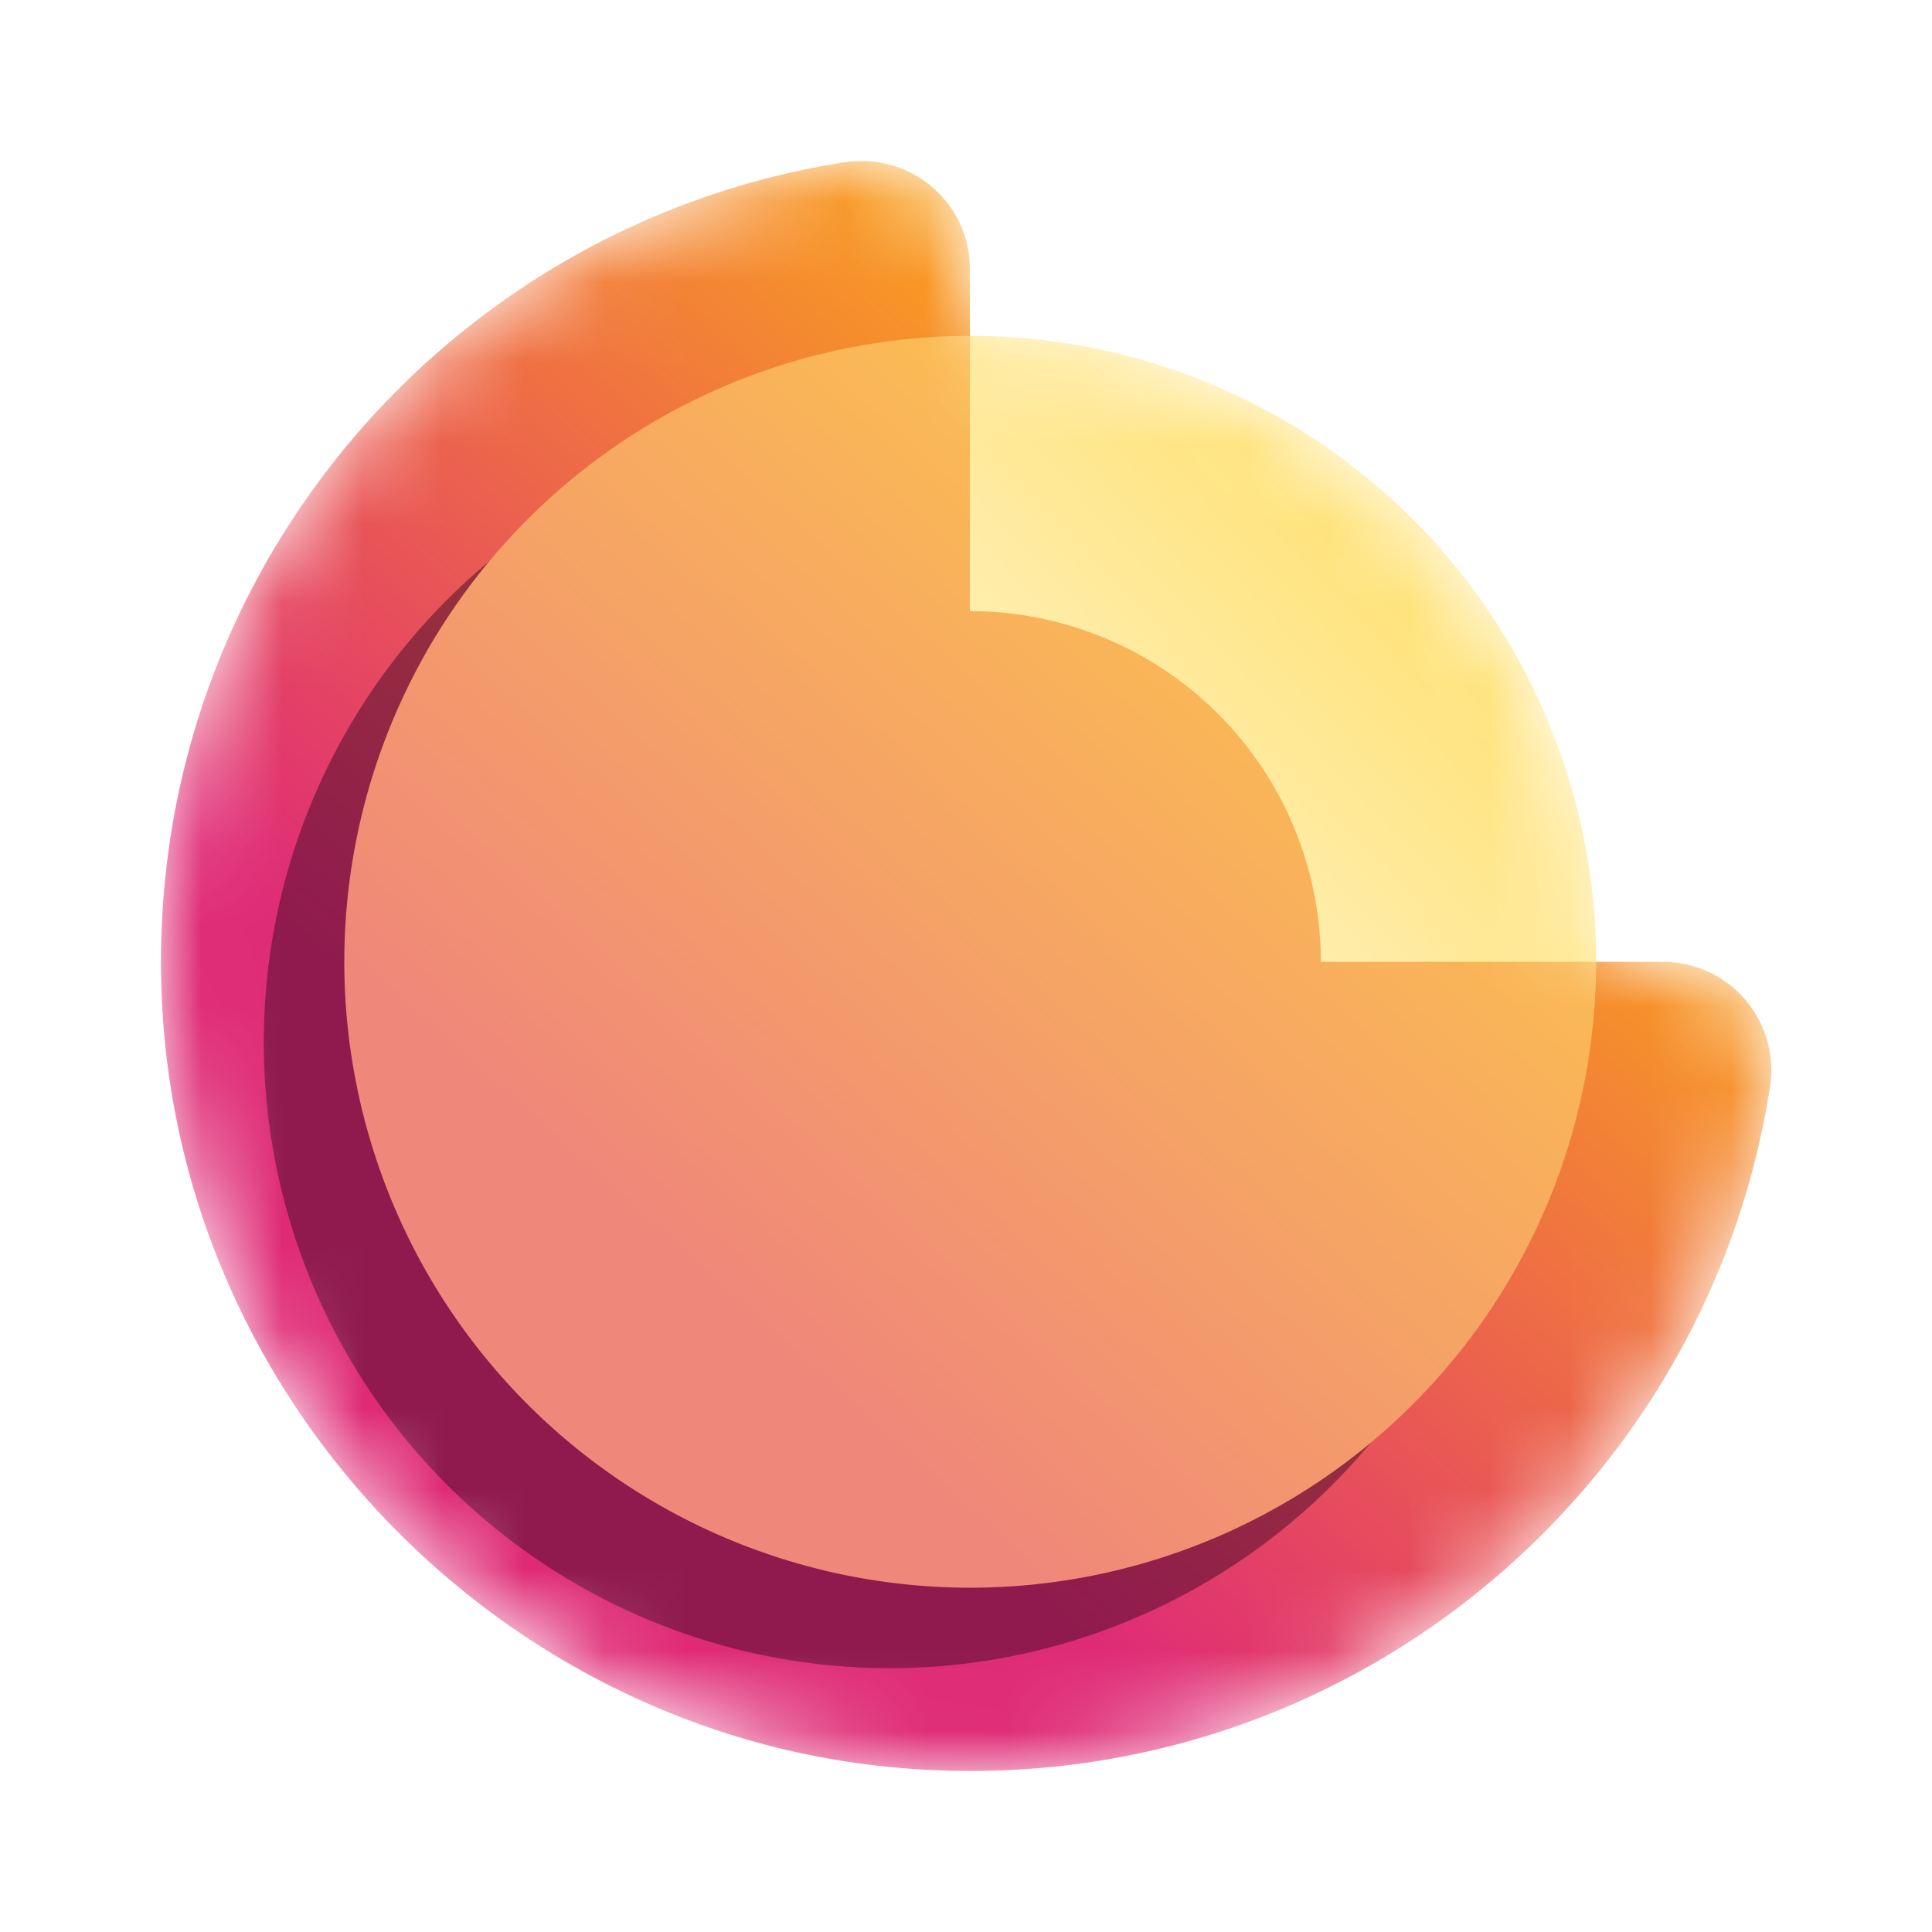 <svg xmlns="http://www.w3.org/2000/svg" width="24" height="24" fill="none" viewBox="0 0 24 24"><mask id="a" width="21" height="20" x="2" y="2" maskUnits="userSpaceOnUse" style="mask-type:alpha"><path fill="#FFE37D" fill-rule="evenodd" d="M12.048 4.173V3.34c0-.83-.745-1.452-1.564-1.322-5.012.786-8.795 5.27-8.464 10.572.313 5.004 4.387 9.082 9.391 9.39 5.303.332 9.793-3.455 10.575-8.467a1.346 1.346 0 0 0-1.322-1.564h-.837a7.775 7.775 0 0 0-7.775-7.775h-.004Z" clip-rule="evenodd"/></mask><g mask="url(#a)"><path fill="url(#b)" d="M12.052 19.723a7.775 7.775 0 1 0 0-15.55 7.775 7.775 0 0 0 0 15.55Z"/><path fill="url(#c)" d="M16.408 11.948a4.358 4.358 0 0 0-4.356-4.356h-.004V3.339c0-.83-.745-1.452-1.564-1.322-5.012.786-8.795 5.27-8.464 10.572.313 5.004 4.387 9.082 9.391 9.39 5.303.332 9.793-3.455 10.575-8.467a1.346 1.346 0 0 0-1.322-1.564h-4.255Z"/><g opacity=".5"><g filter="url(#d)"><path fill="#420926" d="M11.052 20.723a7.775 7.775 0 1 0 0-15.55 7.775 7.775 0 0 0 0 15.55Z"/></g><g filter="url(#e)"><path fill="#FFE37D" d="M12.052 19.723a7.775 7.775 0 1 0 0-15.55 7.775 7.775 0 0 0 0 15.55Z"/></g></g></g><defs><linearGradient id="b" x1="13.191" x2="17.082" y1="10.876" y2="7.223" gradientUnits="userSpaceOnUse"><stop stop-color="#fff"/><stop offset="1" stop-color="#FFE37D"/></linearGradient><linearGradient id="c" x1="8.537" x2="18.348" y1="15.866" y2="4.933" gradientUnits="userSpaceOnUse"><stop stop-color="#DF2B76"/><stop offset="1" stop-color="#FFB90D"/></linearGradient><filter id="d" width="21.55" height="21.55" x=".277" y="2.173" color-interpolation-filters="sRGB" filterUnits="userSpaceOnUse"><feFlood flood-opacity="0" result="BackgroundImageFix"/><feBlend in="SourceGraphic" in2="BackgroundImageFix" result="shape"/><feGaussianBlur result="effect1_foregroundBlur_4150_91291" stdDeviation="1.5"/></filter><filter id="e" width="19.55" height="19.55" x="2.277" y="2.173" color-interpolation-filters="sRGB" filterUnits="userSpaceOnUse"><feFlood flood-opacity="0" result="BackgroundImageFix"/><feBlend in="SourceGraphic" in2="BackgroundImageFix" result="shape"/><feGaussianBlur result="effect1_foregroundBlur_4150_91291" stdDeviation="1"/></filter></defs></svg>